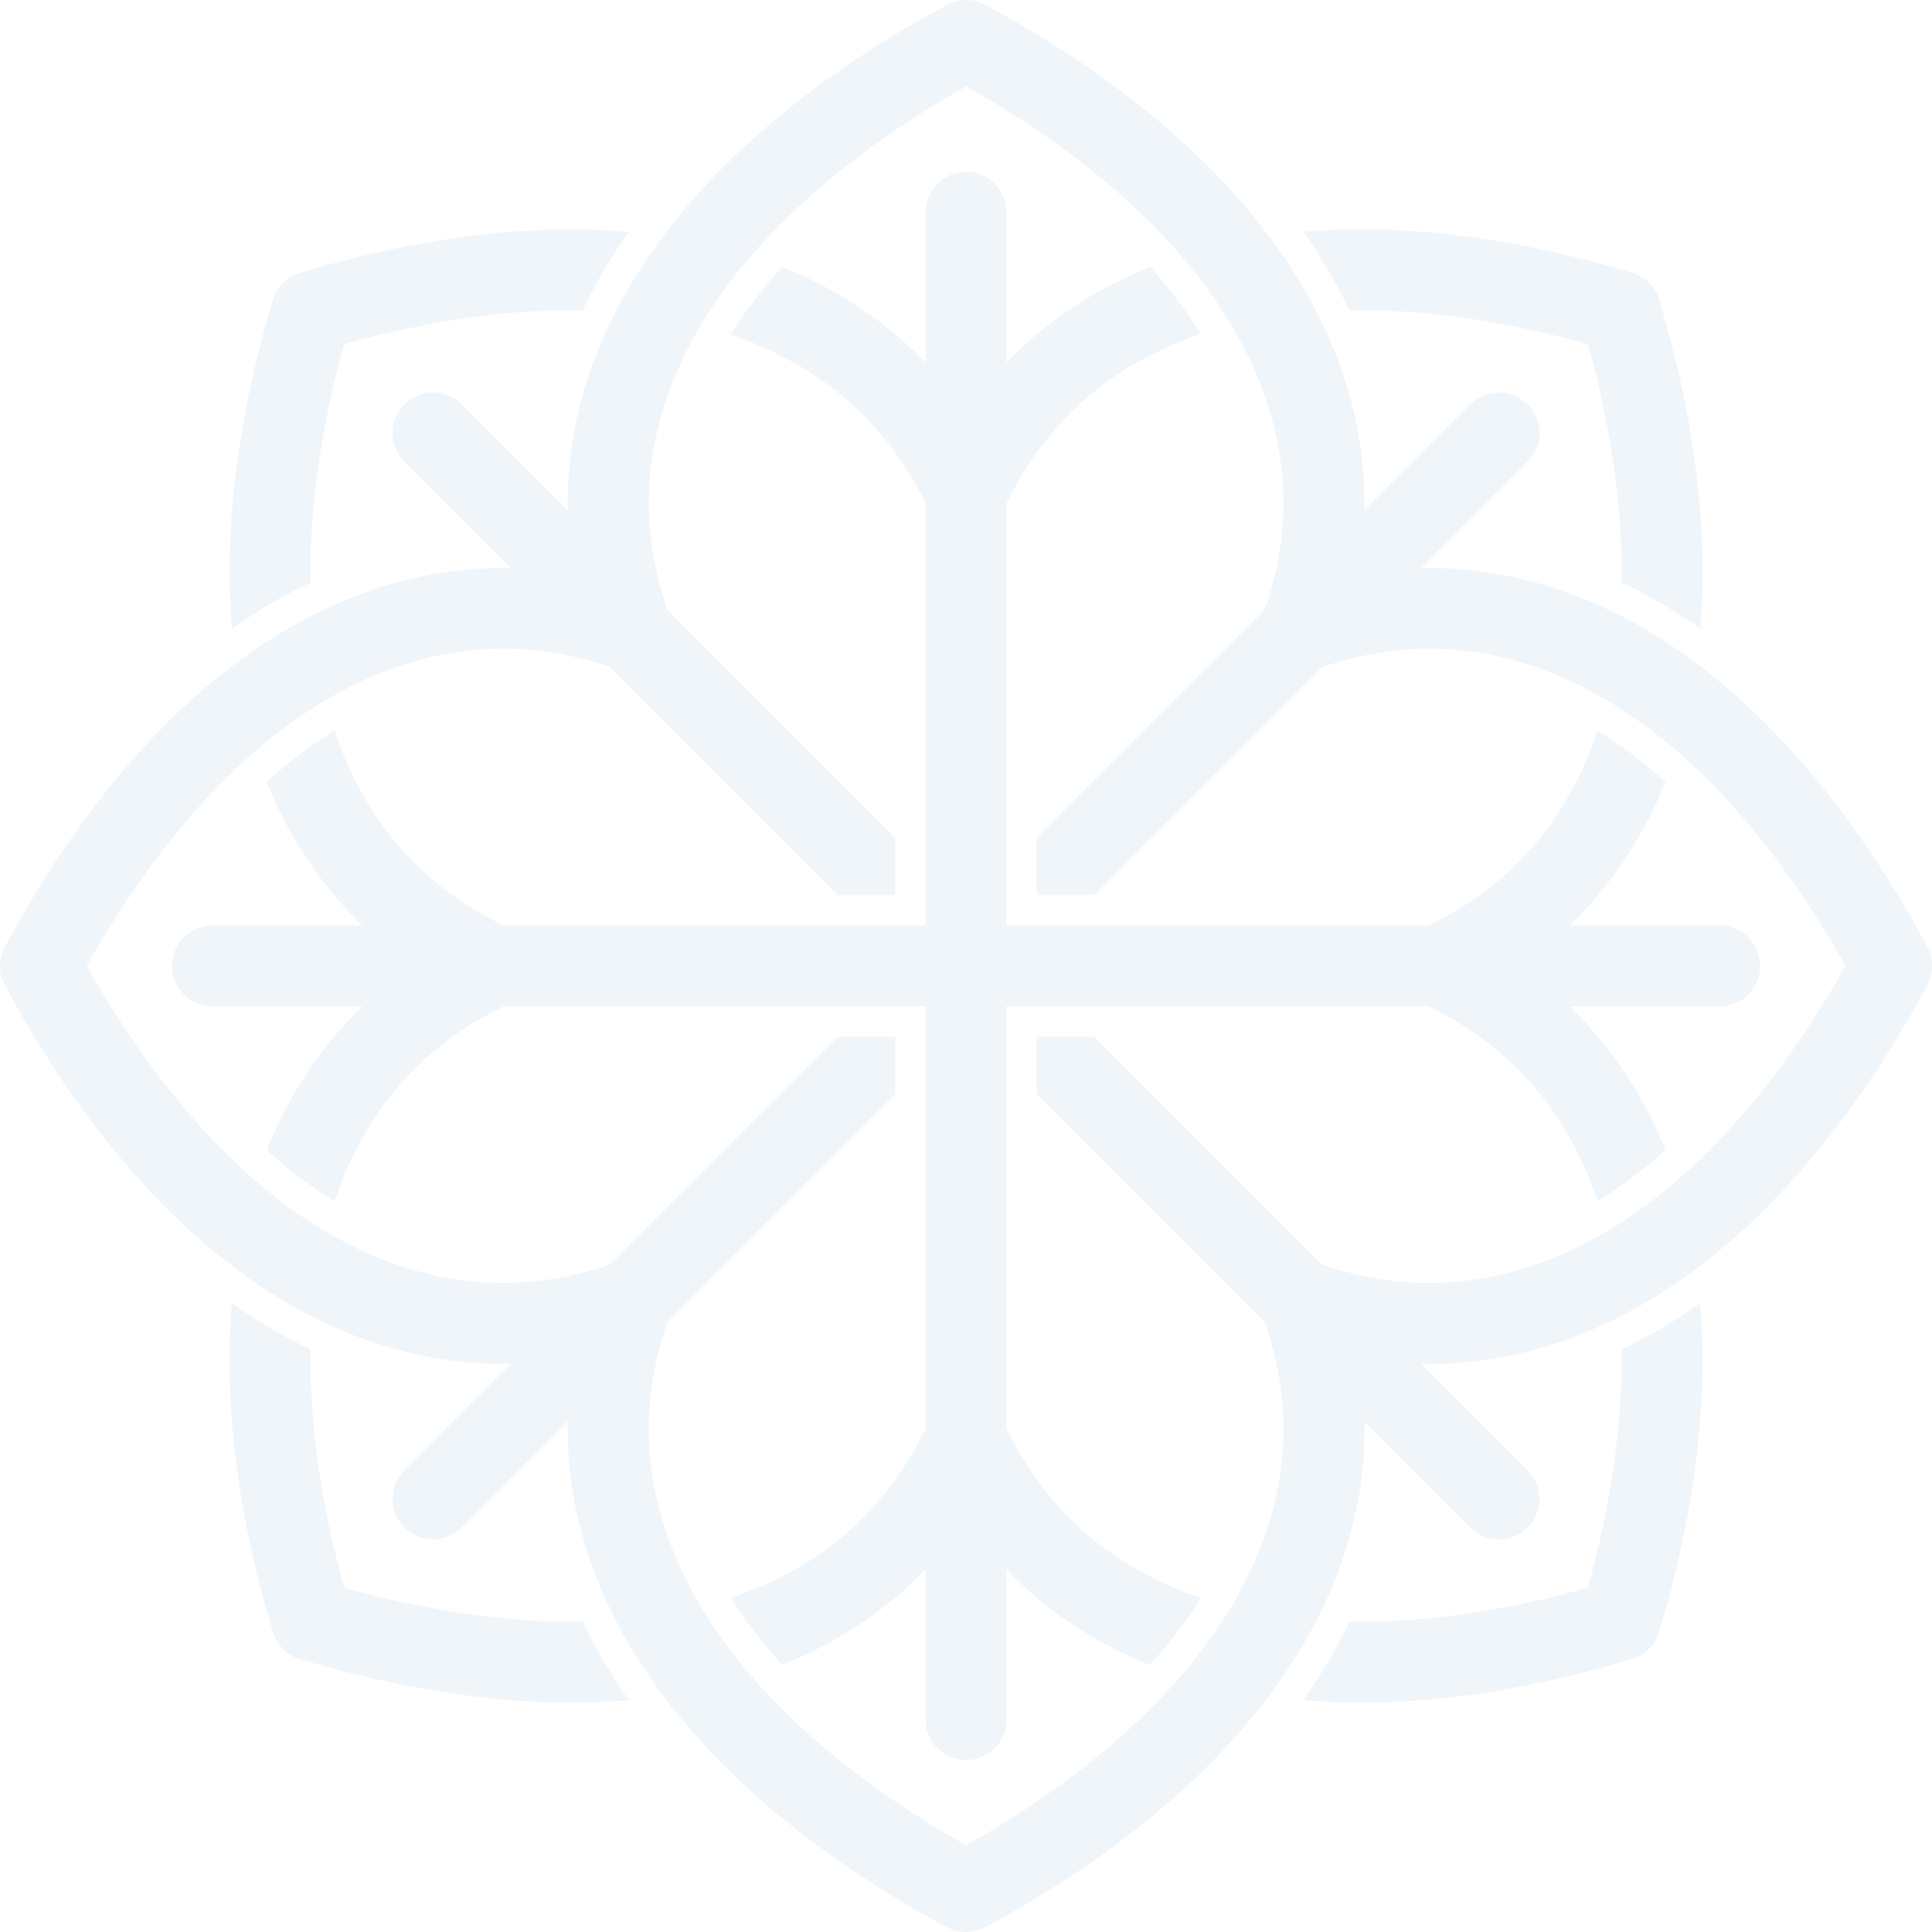 <svg width="373" height="373" viewBox="0 0 373 373" fill="none" xmlns="http://www.w3.org/2000/svg">
<path fill-rule="evenodd" clip-rule="evenodd" d="M182.803 372.06C183.955 372.693 185.221 373 186.507 373H186.546C187.812 373 189.098 372.693 190.249 372.06C238.357 346.092 264.186 310.921 263.42 274.455L283.88 294.914C285.396 296.43 287.411 297.198 289.406 297.198C291.402 297.198 293.398 296.43 294.933 294.914C297.984 291.863 297.984 286.912 294.933 283.86L274.384 263.311C274.888 263.322 275.393 263.327 275.896 263.327C312.473 263.327 346.632 237.362 372.098 190.211C373.345 187.889 373.345 185.106 372.098 182.784C346.632 135.633 312.454 109.669 275.877 109.669C275.373 109.669 274.869 109.674 274.365 109.684L294.933 89.116C297.984 86.064 297.984 81.113 294.933 78.062C291.882 75.011 286.931 75.011 283.88 78.062L263.401 98.54C264.167 62.074 238.338 26.903 190.23 0.936C187.908 -0.312 185.126 -0.312 182.803 0.936C134.687 26.908 108.858 62.087 109.633 98.56L89.135 78.062C86.083 75.011 81.132 75.011 78.081 78.062C75.03 81.113 75.03 86.064 78.081 89.116L98.649 109.684C98.151 109.674 97.654 109.669 97.156 109.669C60.56 109.669 26.401 135.633 0.936 182.784C-0.312 185.106 -0.312 187.889 0.936 190.211C26.401 237.362 60.58 263.327 97.156 263.327C97.647 263.327 98.138 263.322 98.629 263.312L78.081 283.86C75.03 286.912 75.03 291.863 78.081 294.914C79.597 296.43 81.612 297.198 83.608 297.198C85.604 297.198 87.599 296.43 89.135 294.914L109.633 274.415C108.848 310.896 134.678 346.083 182.803 372.06ZM97.156 247.686C104.057 247.686 111.006 246.477 117.836 244.105L161.79 200.152H172.843V211.205L128.885 255.164C122.752 272.687 124.4 290.304 133.81 307.541C143.597 325.484 161.771 342.276 186.526 356.266C211.263 342.276 229.455 325.484 239.243 307.541C248.624 290.323 250.296 272.743 244.188 255.222L200.171 211.205V200.152H211.224L255.162 244.089C262.01 246.487 268.978 247.686 275.896 247.686C305.565 247.686 334.005 225.982 356.323 186.469C334.005 146.956 305.565 125.251 275.896 125.251C268.996 125.251 262.046 126.461 255.216 128.833L211.224 172.824H200.171V161.771L244.168 117.773C250.3 100.251 248.634 82.633 239.243 65.396C229.455 47.453 211.282 30.662 186.526 16.672C161.79 30.662 143.597 47.453 133.81 65.396C124.407 82.654 122.767 100.275 128.909 117.836L172.843 161.771V172.824H161.79L117.773 128.807C110.963 126.437 104.035 125.251 97.156 125.251C67.488 125.251 39.048 146.956 16.729 186.469C39.048 225.982 67.488 247.686 97.156 247.686ZM178.697 70.004C171.057 62.046 161.746 55.845 150.986 51.522C147.148 55.782 143.828 60.157 141.084 64.59C158.173 70.411 171.118 81.475 178.697 97.154V178.677H97.233C81.356 171.033 70.399 158.378 64.571 141.045C60.119 143.789 55.763 147.09 51.483 150.928C55.773 161.665 61.967 171 69.982 178.677H41.005C36.687 178.677 33.195 182.17 33.195 186.488C33.195 190.806 36.687 194.298 41.005 194.298H69.979C61.965 201.971 55.772 211.298 51.483 222.048C55.744 225.886 60.119 229.187 64.571 231.931C70.399 214.579 81.356 201.941 97.233 194.298H178.697V275.782C171.013 291.737 158.272 302.766 141.141 308.501C143.885 312.896 147.167 317.233 150.986 321.454C161.742 317.132 171.061 310.935 178.697 302.987V331.99C178.697 336.308 182.189 339.8 186.507 339.8C190.825 339.8 194.318 336.308 194.318 331.99V302.989C201.957 310.948 211.269 317.145 222.029 321.454C225.829 317.233 229.129 312.896 231.874 308.501C214.742 302.766 202.001 291.736 194.318 275.781V194.298H275.782C291.659 201.942 302.616 214.598 308.443 231.931C312.896 229.187 317.252 225.886 321.531 222.048C317.242 211.311 311.048 201.976 303.033 194.298H332.009C336.327 194.298 339.82 190.806 339.82 186.488C339.82 182.17 336.327 178.677 332.009 178.677H303.033C311.043 171.005 317.229 161.678 321.531 150.928C317.271 147.09 312.896 143.789 308.443 141.045C302.616 158.397 291.659 171.035 275.782 178.677H194.318V97.215C202.001 81.259 214.742 70.23 231.874 64.494C229.13 60.1 225.848 55.763 222.029 51.541C211.273 55.863 201.954 62.061 194.318 70.009V40.986C194.318 36.668 190.825 33.175 186.507 33.175C182.189 33.175 178.697 36.668 178.697 40.986V70.004ZM260.544 59.908C258.663 55.974 256.495 52.078 254 48.259H254.019C253.252 47.089 252.446 45.918 251.62 44.747C255.228 44.44 258.951 44.267 262.77 44.267C278.89 44.267 296.488 47.089 315.102 52.654C317.616 53.402 319.593 55.379 320.341 57.893C327.288 81.113 329.841 102.511 328.248 121.356C323.297 117.863 318.23 114.888 313.049 112.432C313.298 98.423 311.13 82.917 306.563 66.433C290.922 62.095 276.203 59.889 262.77 59.889C262.396 59.889 262.026 59.893 261.657 59.898C261.288 59.903 260.918 59.908 260.544 59.908ZM313.049 260.544C313.299 274.553 311.13 290.059 306.563 306.543C290.923 310.9 276.204 313.087 262.77 313.087C262.022 313.087 261.273 313.087 260.544 313.068C258.664 317.002 256.495 320.898 254 324.717C253.233 325.907 252.427 327.077 251.601 328.229C255.228 328.536 258.951 328.708 262.751 328.708C278.871 328.708 296.488 325.887 315.083 320.322C317.597 319.574 319.574 317.597 320.322 315.083C327.269 291.863 329.822 270.446 328.229 251.62C323.278 255.113 318.192 258.088 313.03 260.544H313.049ZM112.47 313.068C114.37 317.002 116.52 320.898 119.014 324.717H118.995C119.763 325.887 120.569 327.058 121.394 328.229C117.786 328.536 114.063 328.708 110.244 328.708C94.124 328.708 76.527 325.887 57.912 320.322C55.398 319.574 53.421 317.597 52.673 315.083C45.726 291.863 43.174 270.465 44.767 251.62C49.718 255.113 54.784 258.088 59.965 260.544C59.716 274.553 61.884 290.059 66.452 306.543C82.092 310.88 96.792 313.087 110.244 313.087C110.619 313.087 110.988 313.083 111.357 313.078C111.727 313.073 112.096 313.068 112.47 313.068ZM59.965 112.432C59.716 98.423 61.884 82.917 66.452 66.433C82.092 62.076 96.792 59.889 110.244 59.889C110.993 59.889 111.741 59.889 112.47 59.927C114.351 55.993 116.52 52.097 119.014 48.279C119.782 47.089 120.588 45.918 121.413 44.767C117.786 44.46 114.063 44.287 110.264 44.287C94.144 44.287 76.527 47.108 57.931 52.673C55.417 53.422 53.441 55.398 52.692 57.912C45.745 81.132 43.193 102.549 44.786 121.375C49.737 117.882 54.822 114.908 59.985 112.451L59.965 112.432Z" fill="#00539F" fill-opacity="0.06"/>
</svg>
